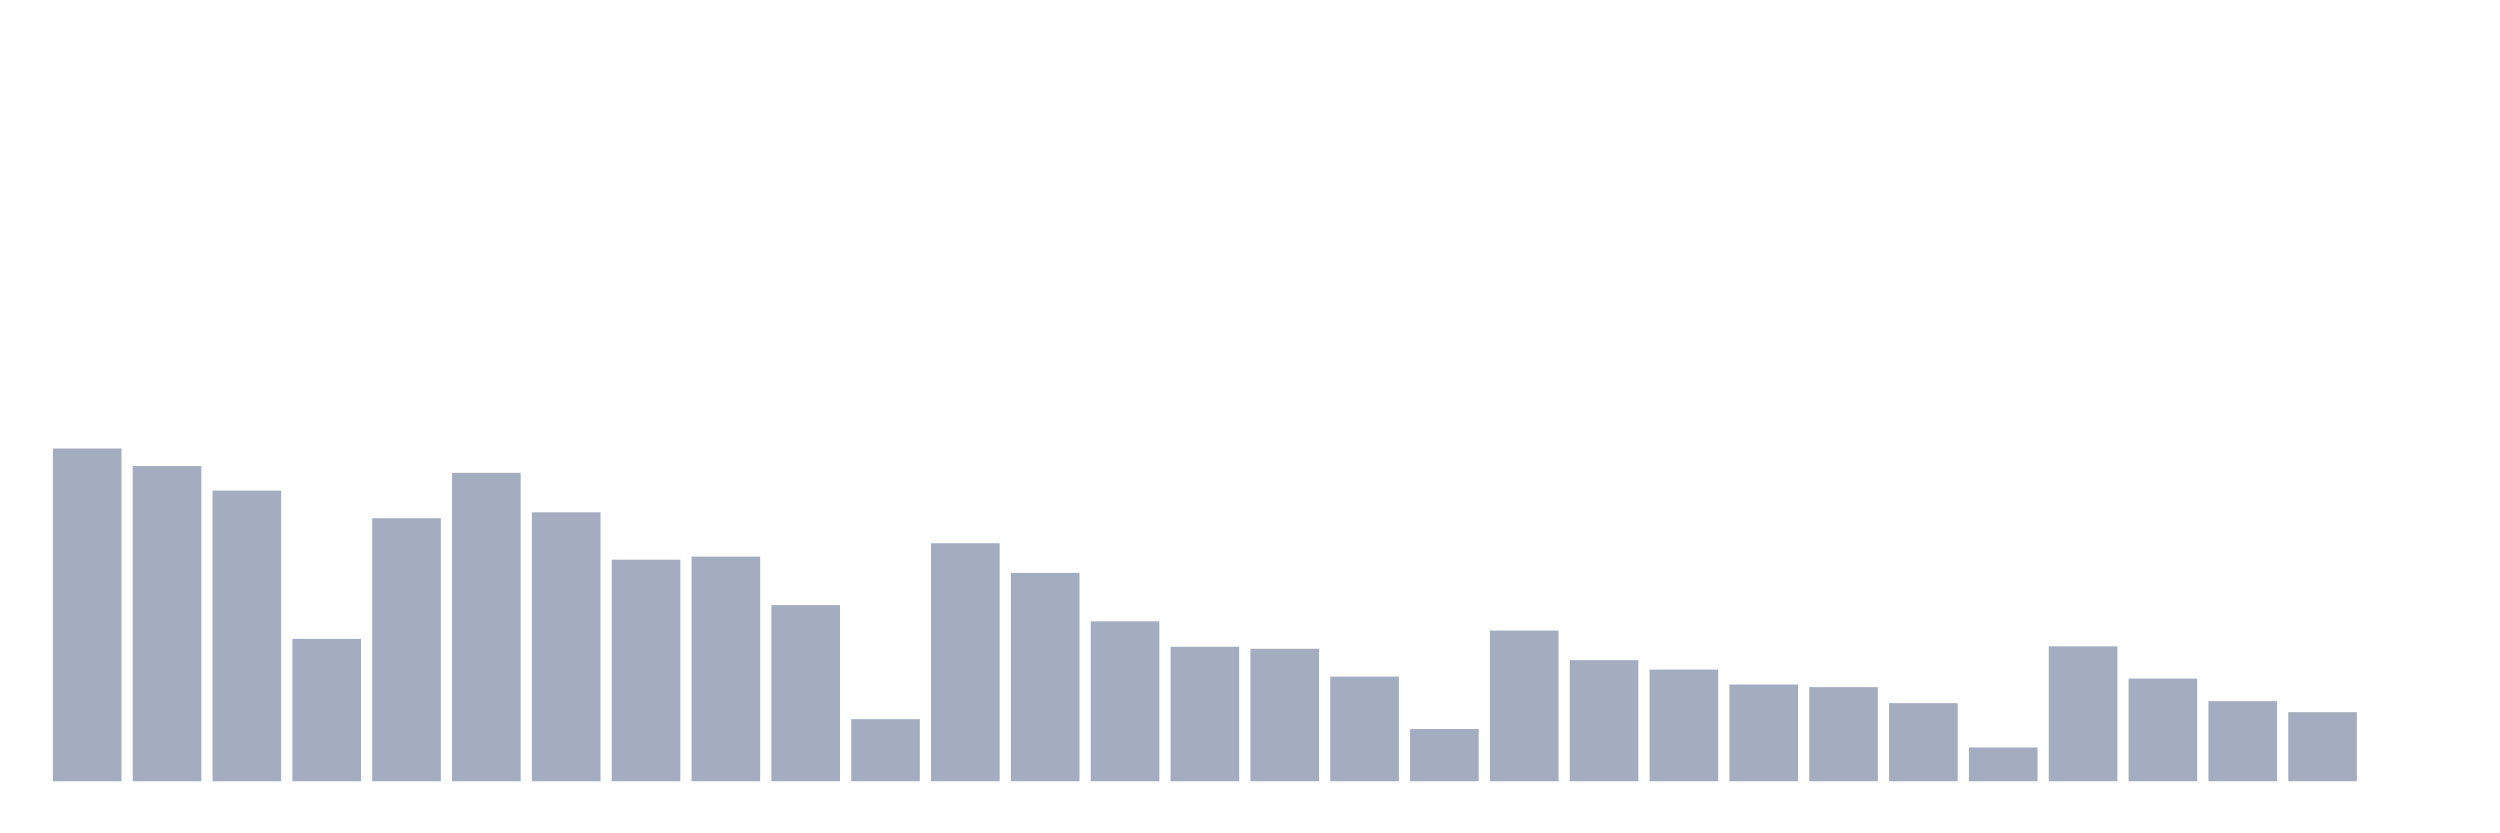 <svg xmlns="http://www.w3.org/2000/svg" viewBox="0 0 480 160"><g transform="translate(10,10)"><rect class="bar" x="0.153" width="13.175" y="76.107" height="63.893" fill="rgb(164,173,192)"></rect><rect class="bar" x="15.482" width="13.175" y="79.477" height="60.523" fill="rgb(164,173,192)"></rect><rect class="bar" x="30.81" width="13.175" y="84.194" height="55.806" fill="rgb(164,173,192)"></rect><rect class="bar" x="46.138" width="13.175" y="112.665" height="27.335" fill="rgb(164,173,192)"></rect><rect class="bar" x="61.466" width="13.175" y="89.501" height="50.499" fill="rgb(164,173,192)"></rect><rect class="bar" x="76.794" width="13.175" y="80.782" height="59.218" fill="rgb(164,173,192)"></rect><rect class="bar" x="92.123" width="13.175" y="88.363" height="51.637" fill="rgb(164,173,192)"></rect><rect class="bar" x="107.451" width="13.175" y="97.461" height="42.539" fill="rgb(164,173,192)"></rect><rect class="bar" x="122.779" width="13.175" y="96.871" height="43.129" fill="rgb(164,173,192)"></rect><rect class="bar" x="138.107" width="13.175" y="106.179" height="33.821" fill="rgb(164,173,192)"></rect><rect class="bar" x="153.436" width="13.175" y="128.081" height="11.919" fill="rgb(164,173,192)"></rect><rect class="bar" x="168.764" width="13.175" y="94.302" height="45.698" fill="rgb(164,173,192)"></rect><rect class="bar" x="184.092" width="13.175" y="99.988" height="40.012" fill="rgb(164,173,192)"></rect><rect class="bar" x="199.42" width="13.175" y="109.296" height="30.704" fill="rgb(164,173,192)"></rect><rect class="bar" x="214.748" width="13.175" y="114.182" height="25.818" fill="rgb(164,173,192)"></rect><rect class="bar" x="230.077" width="13.175" y="114.561" height="25.439" fill="rgb(164,173,192)"></rect><rect class="bar" x="245.405" width="13.175" y="119.91" height="20.09" fill="rgb(164,173,192)"></rect><rect class="bar" x="260.733" width="13.175" y="129.976" height="10.024" fill="rgb(164,173,192)"></rect><rect class="bar" x="276.061" width="13.175" y="111.065" height="28.935" fill="rgb(164,173,192)"></rect><rect class="bar" x="291.39" width="13.175" y="116.751" height="23.249" fill="rgb(164,173,192)"></rect><rect class="bar" x="306.718" width="13.175" y="118.562" height="21.438" fill="rgb(164,173,192)"></rect><rect class="bar" x="322.046" width="13.175" y="121.426" height="18.574" fill="rgb(164,173,192)"></rect><rect class="bar" x="337.374" width="13.175" y="121.931" height="18.069" fill="rgb(164,173,192)"></rect><rect class="bar" x="352.702" width="13.175" y="125.006" height="14.994" fill="rgb(164,173,192)"></rect><rect class="bar" x="368.031" width="13.175" y="133.514" height="6.486" fill="rgb(164,173,192)"></rect><rect class="bar" x="383.359" width="13.175" y="114.097" height="25.903" fill="rgb(164,173,192)"></rect><rect class="bar" x="398.687" width="13.175" y="120.289" height="19.711" fill="rgb(164,173,192)"></rect><rect class="bar" x="414.015" width="13.175" y="124.627" height="15.373" fill="rgb(164,173,192)"></rect><rect class="bar" x="429.344" width="13.175" y="126.733" height="13.267" fill="rgb(164,173,192)"></rect><rect class="bar" x="444.672" width="13.175" y="140" height="0" fill="rgb(164,173,192)"></rect></g></svg>